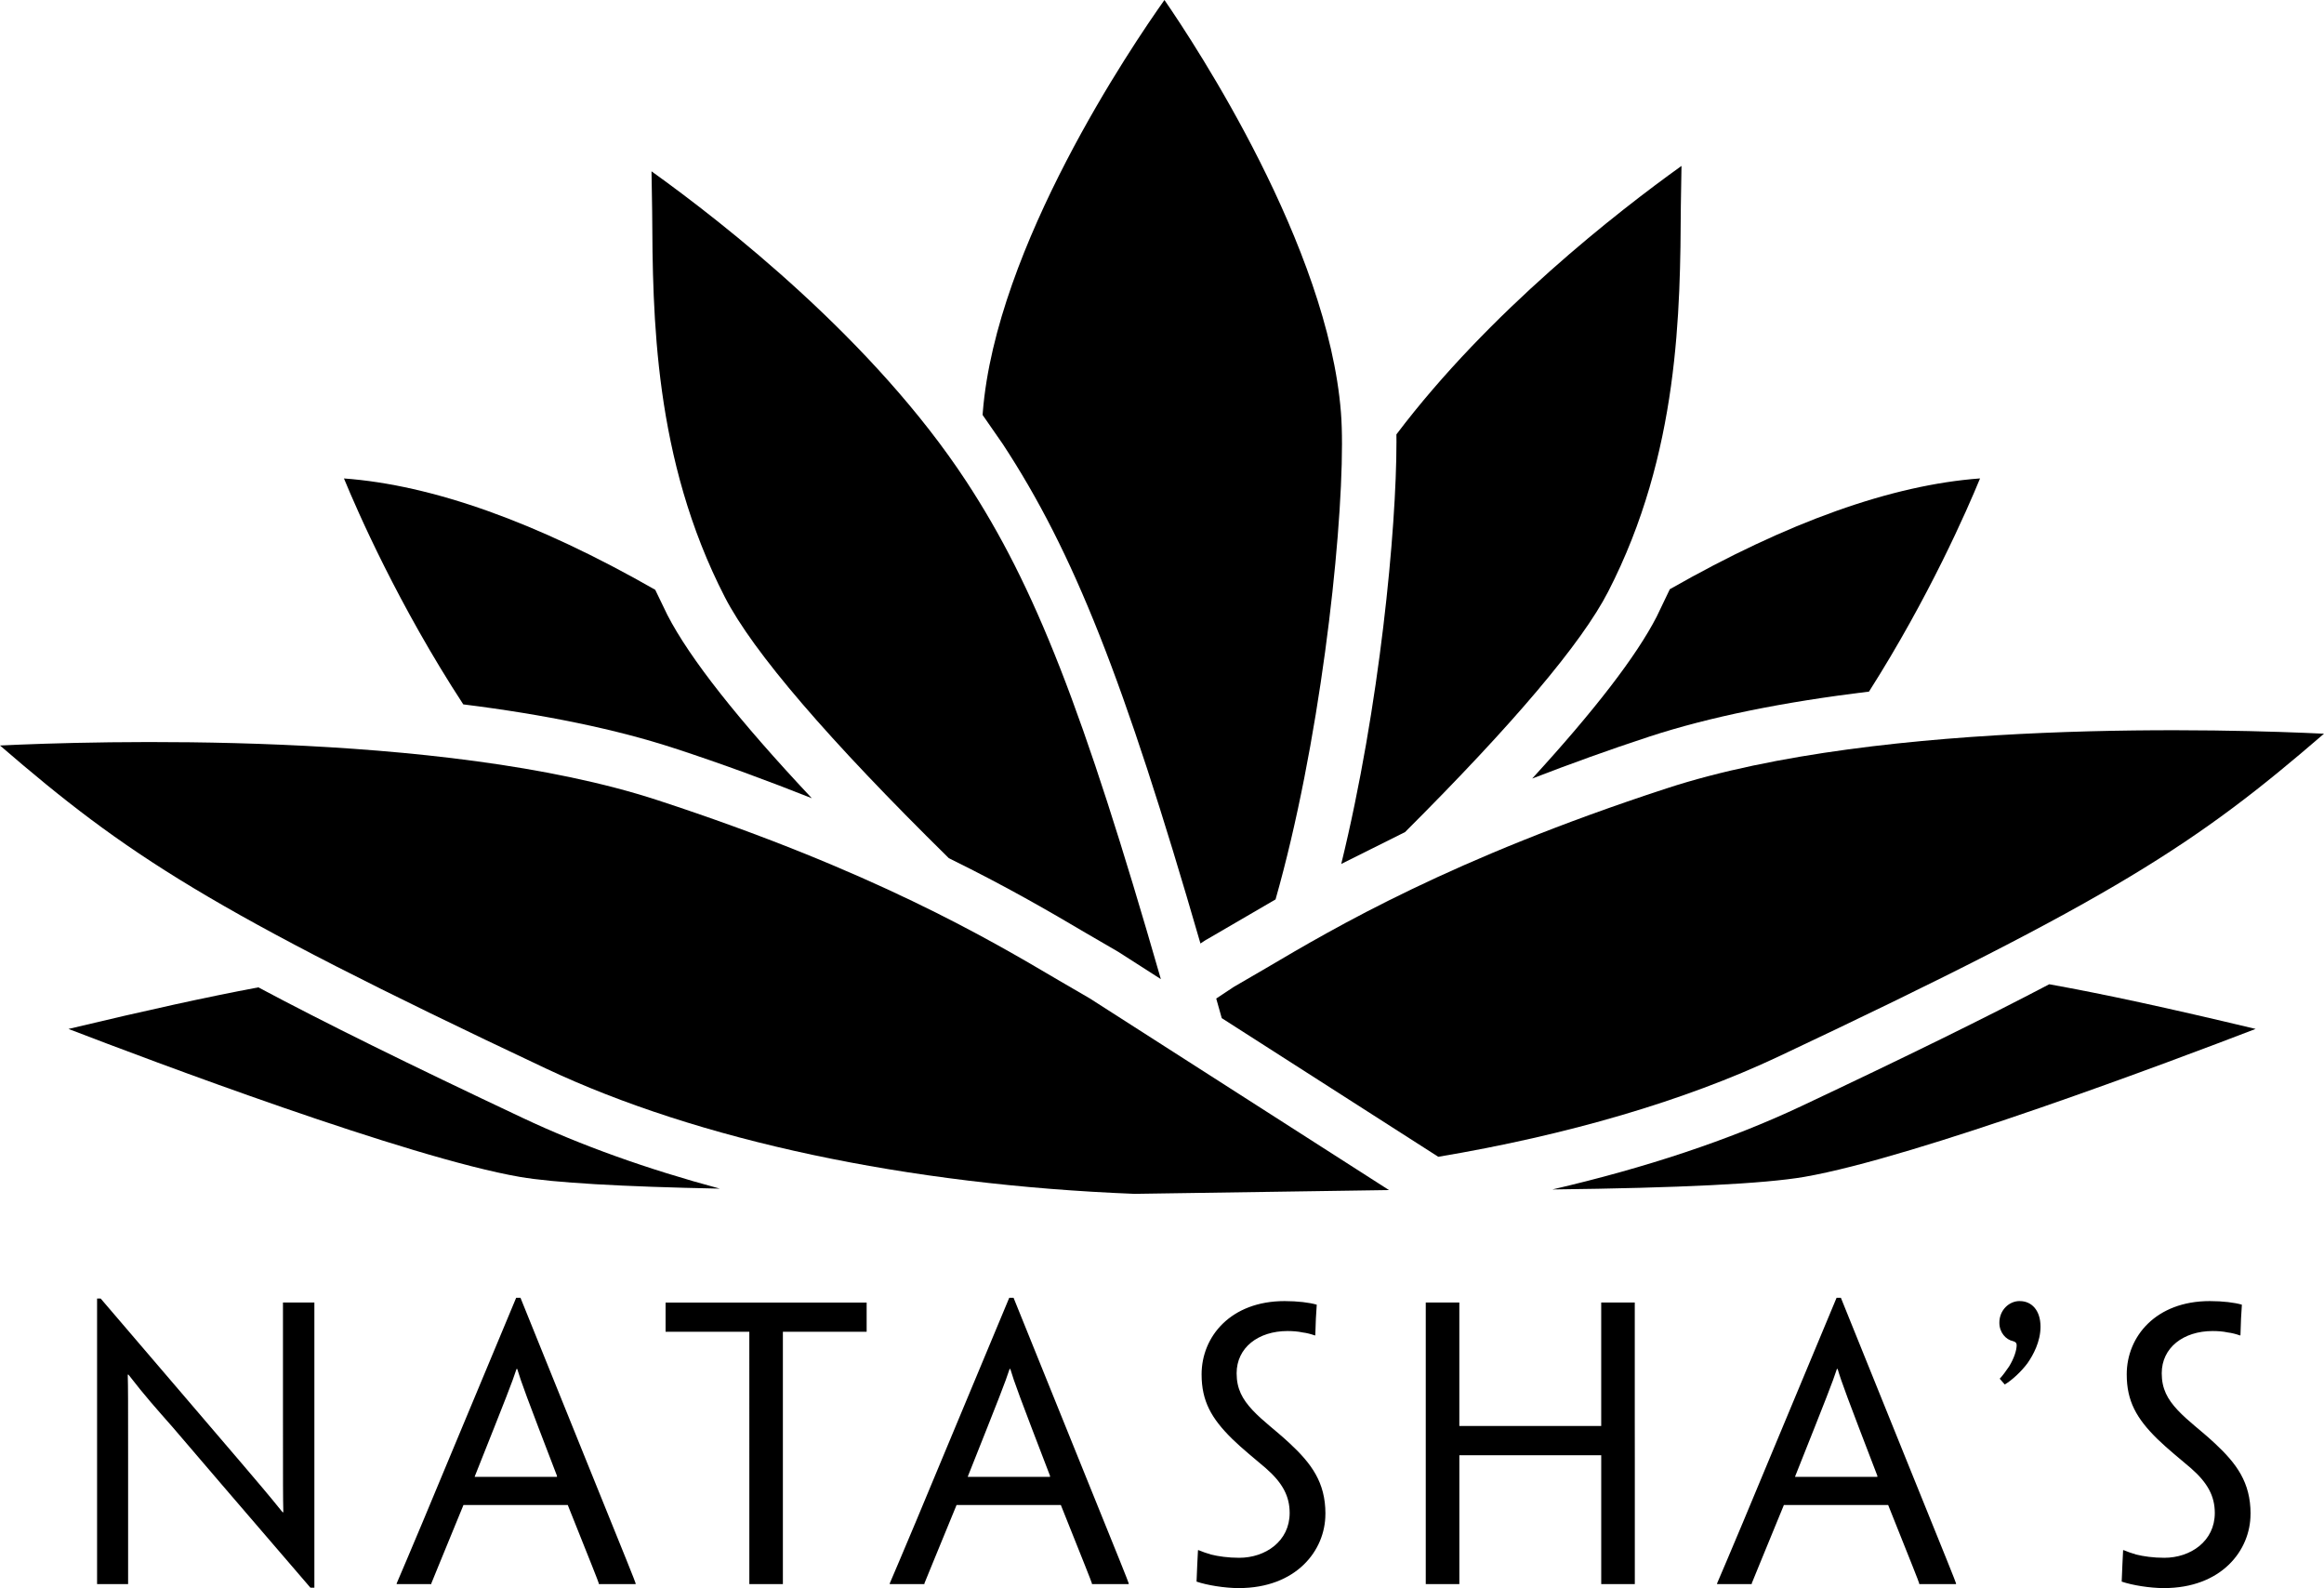 <?xml version="1.0" encoding="utf-8"?>
<!-- Generator: Adobe Illustrator 16.0.0, SVG Export Plug-In . SVG Version: 6.00 Build 0)  -->
<!DOCTYPE svg PUBLIC "-//W3C//DTD SVG 1.1//EN" "http://www.w3.org/Graphics/SVG/1.1/DTD/svg11.dtd">
<svg version="1.1" id="Layer_1" xmlns="http://www.w3.org/2000/svg" xmlns:xlink="http://www.w3.org/1999/xlink" x="0px" y="0px"
	 width="175.747px" height="120.076px" viewBox="8.169 35.091 175.747 120.076"
	 enable-background="new 8.169 35.091 175.747 120.076" xml:space="preserve">
<g>
	<path d="M134.446,79.642c-0.166,0.346-1,2.086-1,2.086c-1.532,2.976-4.696,7.086-9.41,12.23c2.859-1.101,5.807-2.174,8.876-3.177
		c4.519-1.477,10.106-2.615,16.594-3.396c4.542-7.14,7.423-13.744,8.399-16.12C151.244,71.755,143.368,74.554,134.446,79.642
		L134.446,79.642z"/>
	<path d="M144.39,118.728L144.39,118.728c-5.459,2.572-11.798,4.668-18.824,6.299c9.634-0.113,16.041-0.433,19.039-0.949
		c8.478-1.467,27.92-8.799,34.141-11.189c-6.727-1.606-11.385-2.615-15.607-3.377C158.341,112.03,152.384,114.96,144.39,118.728
		L144.39,118.728z"/>
	<path d="M113.769,67.936c0.002,0.181,0.004,0.361,0.004,0.554c0,6.613-1.263,20.029-4.176,31.925
		c1.588-0.793,4.648-2.32,4.824-2.408c8.193-8.177,13.362-14.291,15.355-18.169c5.396-10.478,5.457-21.288,5.502-29.181
		c0,0,0.027-1.733,0.05-3.021C130.526,51.079,120.798,58.635,113.769,67.936L113.769,67.936z"/>
	<path d="M82.49,66.273c0,0-0.006,0.099-0.012,0.197c0.237,0.341,1.53,2.205,1.53,2.205c5.347,8.154,9.153,17.76,14.943,37.756
		c0.118-0.078,0.315-0.209,0.315-0.209l0.108-0.068l0.09-0.049c0,0,4.457-2.596,5.166-3.008c3.291-11.55,5.024-26.872,5.024-34.413
		c0-0.929-0.026-1.74-0.079-2.411c-0.987-12.556-10.94-27.688-13.347-31.182C93.761,38.567,83.481,53.711,82.49,66.273L82.49,66.273
		z"/>
	<path d="M134.192,94.704L134.192,94.704c-16.266,5.316-25.049,10.5-30.297,13.598l-2.416,1.405
		c0.028-0.019-0.812,0.538-1.336,0.884c0.142,0.499,0.336,1.188,0.418,1.482c0.412,0.265,15.941,10.208,16.375,10.484
		c9.772-1.638,18.656-4.246,25.693-7.563c25.557-12.044,31.747-16.194,41.286-24.426C177.153,90.24,150.558,89.355,134.192,94.704
		L134.192,94.704z"/>
	<path d="M43.204,88.35c6.211,0.774,11.591,1.889,15.971,3.321c3.628,1.185,7.073,2.462,10.387,3.775
		c-5.554-5.91-9.232-10.57-10.924-13.859c0,0-0.692-1.431-0.919-1.902c-8.953-5.115-16.855-7.929-23.539-8.418
		C35.199,73.743,38.302,80.844,43.204,88.35L43.204,88.35z"/>
	<path d="M57.487,51.056c0.045,7.895,0.106,18.707,5.5,29.19c2.129,4.135,7.829,10.774,16.936,19.733
		c4.583,2.25,7.919,4.217,10.355,5.653l2.452,1.425c0,0,1.866,1.195,3.226,2.066c-5.882-20.428-9.527-29.725-14.718-37.641
		c-6.988-10.656-18.297-19.495-23.8-23.438C57.459,49.331,57.487,51.056,57.487,51.056L57.487,51.056z"/>
	<path d="M13.348,112.89c6.227,2.395,25.66,9.723,34.136,11.188c2.562,0.441,7.664,0.738,15.119,0.887
		c-5.494-1.477-10.492-3.265-14.906-5.346c-8.658-4.08-15.015-7.221-19.99-9.873C23.806,110.478,19.352,111.456,13.348,112.89
		L13.348,112.89z"/>
	<path d="M8.169,91.459c9.538,8.229,15.729,12.38,41.287,24.424c11.534,5.437,27.34,8.802,44.506,9.476
		c0-0.002,13.771-0.205,19.247-0.286c-3.194-2.048-22.636-14.496-22.636-14.496c-0.002-0.001-2.391-1.39-2.391-1.39
		c-5.248-3.098-14.032-8.279-30.289-13.594C41.558,90.253,14.938,91.133,8.169,91.459L8.169,91.459z"/>
	<path d="M31.943,142.583v-8.953v-0.055h-1.146h-1.229v0.055v8.79c0,4.995,0,5.896,0.027,7.015H29.54
		c-1.119-1.393-1.993-2.401-3.084-3.687c-1.884-2.185-5.05-5.923-10.674-12.474H15.51v12.037v9.498v0.056h1.119h1.228v-0.056v-9.308
		c0-4.396,0-5.433-0.027-6.47h0.055c1.311,1.691,2.103,2.563,3.331,3.959c1.91,2.238,5.022,5.867,10.427,12.146h0.3V142.583
		L31.943,142.583z M51.105,148.887c1.801,4.505,2.292,5.732,2.347,5.925v0.055h1.42h1.366v-0.055c-0.055-0.191-0.547-1.42-3.822-9.5
		L47.53,133.22h-0.328l-5.022,12.037c-3.385,8.162-3.958,9.391-4.013,9.555v0.055h1.419h1.202v-0.055
		c0.082-0.191,0.573-1.42,2.429-5.924L51.105,148.887L51.105,148.887z M44.063,146.76l0.027-0.082
		c2.403-6.034,2.812-7.071,3.14-8.079h0.054c0.301,1.008,0.683,2.045,3.003,8.079v0.082H44.063L44.063,146.76z M64.836,145.312
		v9.473v0.082h1.282h1.255v-0.055v-9.5v-9.526h4.45h1.748h0.136v-2.209h-6.579h-2.156h-6.47v2.209h0.136h1.666h4.531L64.836,145.312
		L64.836,145.312z M88.393,148.887c1.803,4.505,2.293,5.732,2.349,5.925v0.055h1.419h1.364v-0.055c-0.055-0.191-0.546-1.42-3.82-9.5
		l-4.887-12.092H84.49l-5.022,12.037c-3.386,8.162-3.958,9.391-4.013,9.555v0.055h1.418h1.203v-0.055
		c0.081-0.191,0.573-1.42,2.43-5.924L88.393,148.887L88.393,148.887z M81.352,146.76l0.027-0.082
		c2.402-6.034,2.811-7.071,3.138-8.079h0.055c0.3,1.008,0.682,2.045,3.002,8.079v0.082H81.352L81.352,146.76z M108.401,149.543
		c0-2.374-1.064-3.795-2.703-5.321c-1.118-1.039-2.02-1.666-2.811-2.514c-0.764-0.818-1.201-1.609-1.201-2.782
		c0-1.938,1.638-3.194,3.849-3.194c0.354,0,0.792,0.026,1.147,0.108c0.271,0.027,0.683,0.136,0.9,0.22h0.053
		c0.027-1.064,0.055-1.529,0.11-2.32c-0.547-0.163-1.448-0.272-2.431-0.272c-4.066,0-6.277,2.675-6.277,5.54
		c0,2.021,0.738,3.331,2.32,4.887c0.817,0.791,1.584,1.393,2.539,2.211c1.281,1.121,1.8,2.131,1.8,3.386
		c0,2.13-1.828,3.386-3.82,3.386c-0.817,0-1.582-0.109-2.129-0.247c-0.354-0.106-0.683-0.218-0.929-0.326h-0.055
		c-0.056,0.954-0.056,1.228-0.108,2.374c0.79,0.271,2.13,0.49,3.192,0.49c4.34,0,6.551-2.837,6.551-5.596v-0.028H108.401z
		 M131.795,142.583v-8.953v-0.055h-1.256h-1.282v0.055v8.571v0.709h-10.729v-0.709v-8.571v-0.055h-1.256h-1.283v0.055v8.953v2.729
		v9.5v0.055h1.311h1.229v-0.055v-8.98v-0.71h10.729v0.71v8.98v0.055h1.311h1.229v-0.055v-9.5L131.795,142.583L131.795,142.583z
		 M150.957,148.887c1.801,4.505,2.292,5.732,2.347,5.925v0.055h1.42h1.365v-0.055c-0.056-0.191-0.547-1.42-3.822-9.5l-4.885-12.092
		h-0.328l-5.021,12.037c-3.385,8.162-3.958,9.391-4.014,9.555v0.055h1.422h1.199v-0.055c0.082-0.191,0.573-1.42,2.43-5.924
		L150.957,148.887L150.957,148.887z M143.913,146.76l0.027-0.082c2.402-6.034,2.812-7.071,3.14-8.079h0.056
		c0.299,1.008,0.684,2.045,3.004,8.079v0.082H143.913L143.913,146.76z M160.894,133.466c-0.791,0-1.528,0.682-1.528,1.639
		c0,0.735,0.491,1.281,1.036,1.392c0.19,0.055,0.272,0.136,0.272,0.299c0,0.384-0.188,0.985-0.571,1.612
		c-0.246,0.354-0.492,0.709-0.711,0.928l0.383,0.438c0.547-0.328,1.229-0.955,1.719-1.61c0.438-0.627,0.984-1.64,0.984-2.757
		c0-1.256-0.684-1.938-1.558-1.938L160.894,133.466L160.894,133.466z M178.362,149.543c0-2.374-1.064-3.795-2.702-5.321
		c-1.119-1.039-2.021-1.666-2.812-2.514c-0.767-0.818-1.203-1.609-1.203-2.782c0-1.938,1.639-3.194,3.852-3.194
		c0.354,0,0.793,0.026,1.146,0.108c0.272,0.027,0.683,0.136,0.899,0.22h0.056c0.026-1.064,0.055-1.529,0.108-2.32
		c-0.546-0.163-1.446-0.272-2.431-0.272c-4.066,0-6.277,2.675-6.277,5.54c0,2.021,0.736,3.331,2.318,4.887
		c0.82,0.791,1.582,1.393,2.541,2.211c1.281,1.121,1.801,2.131,1.801,3.386c0,2.13-1.829,3.386-3.822,3.386
		c-0.818,0-1.582-0.109-2.128-0.247c-0.354-0.106-0.683-0.218-0.929-0.326h-0.055c-0.055,0.954-0.055,1.228-0.107,2.374
		c0.79,0.271,2.128,0.49,3.191,0.49c4.342,0,6.551-2.837,6.551-5.596v-0.028H178.362z"/>
</g>
</svg>
